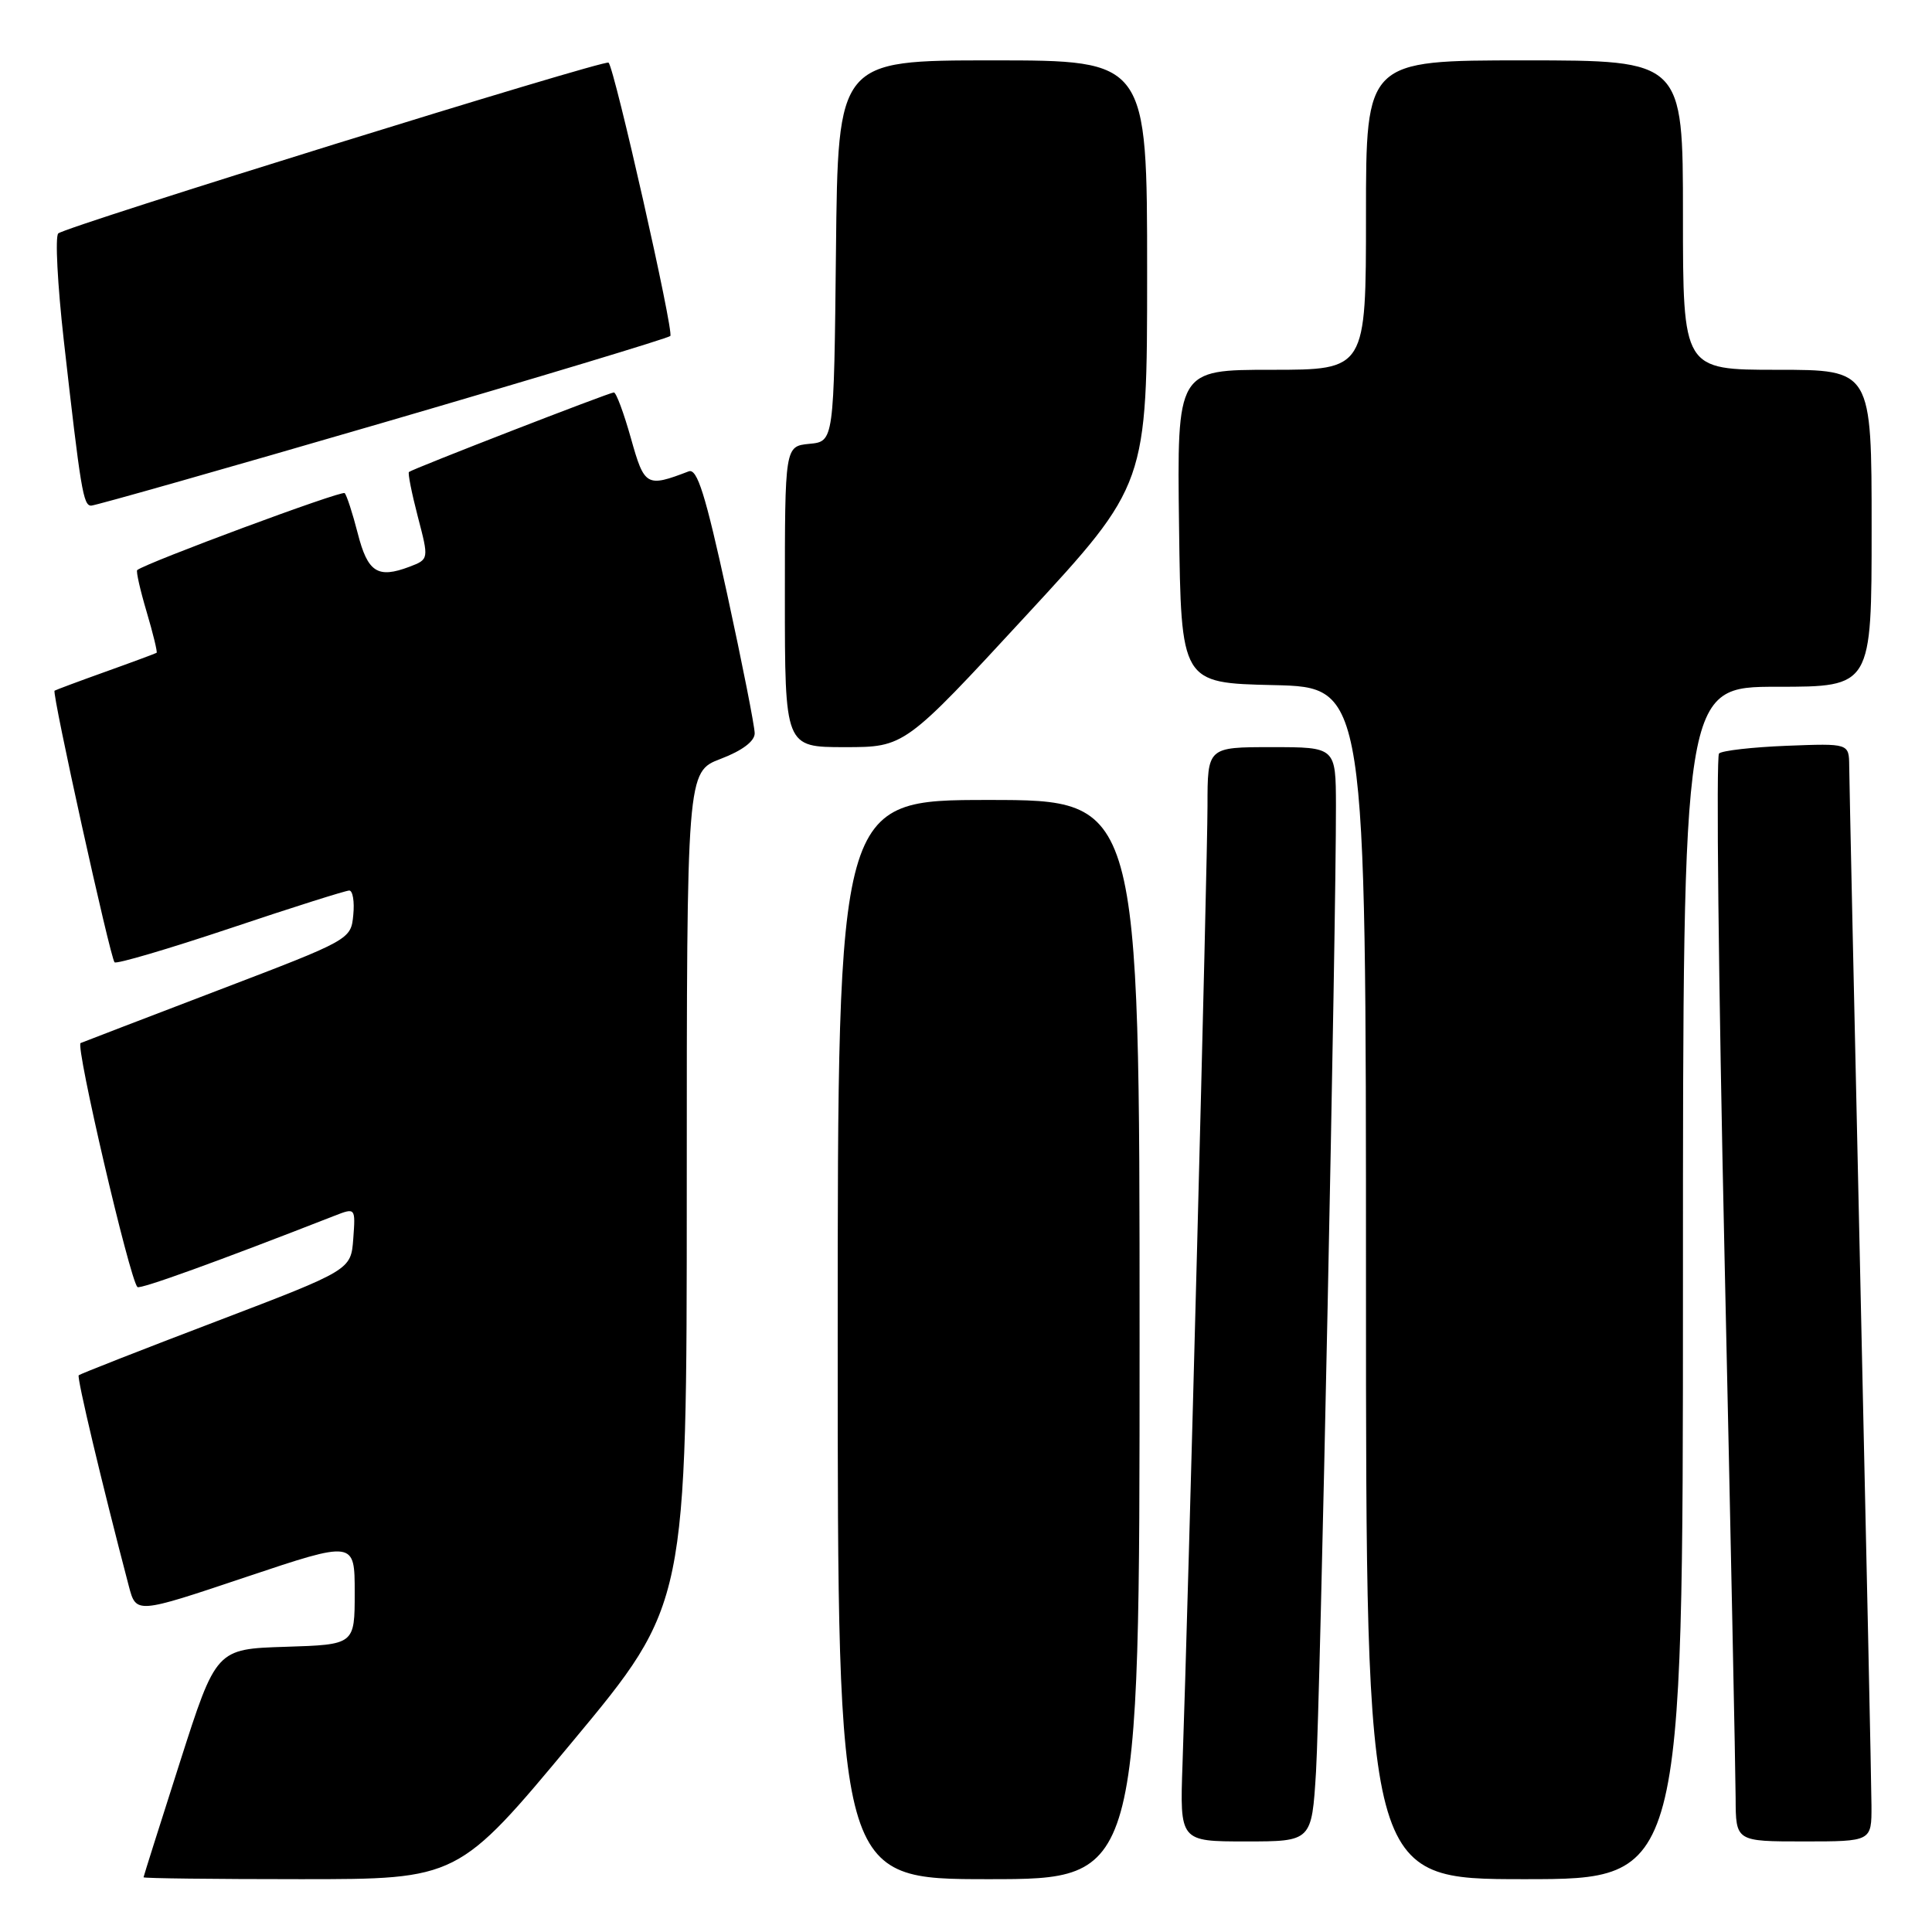 <?xml version="1.0" encoding="UTF-8" standalone="no"?>
<!DOCTYPE svg PUBLIC "-//W3C//DTD SVG 1.1//EN" "http://www.w3.org/Graphics/SVG/1.1/DTD/svg11.dtd" >
<svg xmlns="http://www.w3.org/2000/svg" xmlns:xlink="http://www.w3.org/1999/xlink" version="1.1" viewBox="0 0 256 256">
 <g >
 <path fill="currentColor"
d=" M 75.85 230.78 C 91.00 212.57 91.00 212.57 91.00 157.42 C 91.00 102.27 91.00 102.27 95.50 100.55 C 98.34 99.47 100.00 98.22 100.00 97.17 C 100.00 96.25 98.36 87.94 96.35 78.70 C 93.46 65.46 92.38 62.02 91.25 62.46 C 85.66 64.60 85.39 64.45 83.60 58.07 C 82.66 54.73 81.65 52.00 81.34 52.00 C 80.76 52.00 54.73 62.10 54.19 62.54 C 54.02 62.67 54.55 65.33 55.36 68.45 C 56.84 74.11 56.84 74.11 54.25 75.10 C 50.04 76.69 48.72 75.84 47.40 70.66 C 46.72 68.01 45.94 65.61 45.67 65.34 C 45.28 64.95 19.40 74.56 18.18 75.54 C 18.01 75.69 18.57 78.17 19.43 81.07 C 20.29 83.97 20.88 86.41 20.75 86.50 C 20.61 86.59 17.58 87.72 14.00 89.00 C 10.42 90.28 7.38 91.42 7.23 91.52 C 6.85 91.79 14.61 126.94 15.18 127.51 C 15.43 127.77 22.34 125.73 30.53 122.99 C 38.72 120.24 45.81 118.00 46.28 118.00 C 46.74 118.00 46.99 119.46 46.81 121.25 C 46.50 124.49 46.42 124.53 29.00 131.18 C 19.38 134.86 11.13 138.02 10.68 138.21 C 9.96 138.51 17.18 169.51 18.21 170.54 C 18.54 170.88 28.94 167.11 44.31 161.10 C 47.11 160.01 47.11 160.01 46.81 164.14 C 46.50 168.28 46.50 168.28 28.63 175.10 C 18.80 178.84 10.61 182.06 10.43 182.23 C 10.16 182.51 13.48 196.49 17.07 210.17 C 18.04 213.85 18.04 213.85 32.52 208.99 C 47.00 204.14 47.00 204.14 47.00 211.03 C 47.00 217.92 47.00 217.92 37.82 218.21 C 28.64 218.50 28.64 218.50 23.84 233.50 C 21.20 241.75 19.03 248.61 19.02 248.75 C 19.01 248.89 28.38 249.00 39.85 249.00 C 60.70 249.00 60.70 249.00 75.85 230.78 Z  M 151.00 177.50 C 151.00 106.00 151.00 106.00 131.00 106.00 C 111.00 106.00 111.00 106.00 111.00 177.50 C 111.00 249.00 111.00 249.00 131.00 249.00 C 151.00 249.00 151.00 249.00 151.00 177.50 Z  M 223.00 170.00 C 223.00 91.00 223.00 91.00 235.50 91.00 C 248.00 91.00 248.00 91.00 248.00 70.00 C 248.00 49.00 248.00 49.00 235.50 49.00 C 223.00 49.00 223.00 49.00 223.00 28.50 C 223.00 8.00 223.00 8.00 202.00 8.00 C 181.00 8.00 181.00 8.00 181.00 28.50 C 181.00 49.00 181.00 49.00 168.48 49.00 C 155.96 49.00 155.96 49.00 156.23 69.75 C 156.50 90.50 156.50 90.50 168.75 90.78 C 181.00 91.06 181.00 91.06 181.00 170.03 C 181.00 249.00 181.00 249.00 202.00 249.00 C 223.00 249.00 223.00 249.00 223.00 170.00 Z  M 174.38 234.75 C 174.92 225.82 177.05 122.54 177.02 106.75 C 177.00 99.00 177.00 99.00 168.50 99.00 C 160.00 99.00 160.00 99.00 160.00 106.75 C 160.00 114.19 157.44 212.60 156.69 233.75 C 156.33 244.00 156.33 244.00 165.07 244.00 C 173.81 244.00 173.81 244.00 174.38 234.75 Z  M 247.98 239.25 C 247.97 236.64 247.30 205.25 246.50 169.50 C 245.70 133.75 245.04 103.15 245.03 101.50 C 245.00 98.50 245.00 98.50 236.75 98.82 C 232.21 99.00 228.18 99.46 227.78 99.84 C 227.38 100.23 227.71 130.23 228.51 166.52 C 229.31 202.81 229.97 235.09 229.98 238.25 C 230.00 244.00 230.00 244.00 239.00 244.00 C 248.00 244.00 248.00 244.00 247.98 239.25 Z  M 135.93 81.60 C 152.00 64.21 152.00 64.21 152.00 36.10 C 152.00 8.00 152.00 8.00 131.52 8.00 C 111.03 8.00 111.03 8.00 110.77 33.25 C 110.50 58.50 110.50 58.50 107.25 58.81 C 104.00 59.13 104.00 59.13 104.00 79.06 C 104.00 99.00 104.00 99.00 111.93 99.00 C 119.87 99.00 119.87 99.00 135.93 81.60 Z  M 50.65 56.04 C 71.33 50.01 88.51 44.82 88.82 44.52 C 89.33 44.01 81.44 9.11 80.64 8.30 C 80.17 7.83 8.70 30.01 7.72 30.93 C 7.29 31.33 7.62 37.70 8.45 45.08 C 10.69 64.91 11.03 67.00 12.08 67.00 C 12.60 67.00 29.96 62.07 50.65 56.04 Z "/>
</g>
</svg>